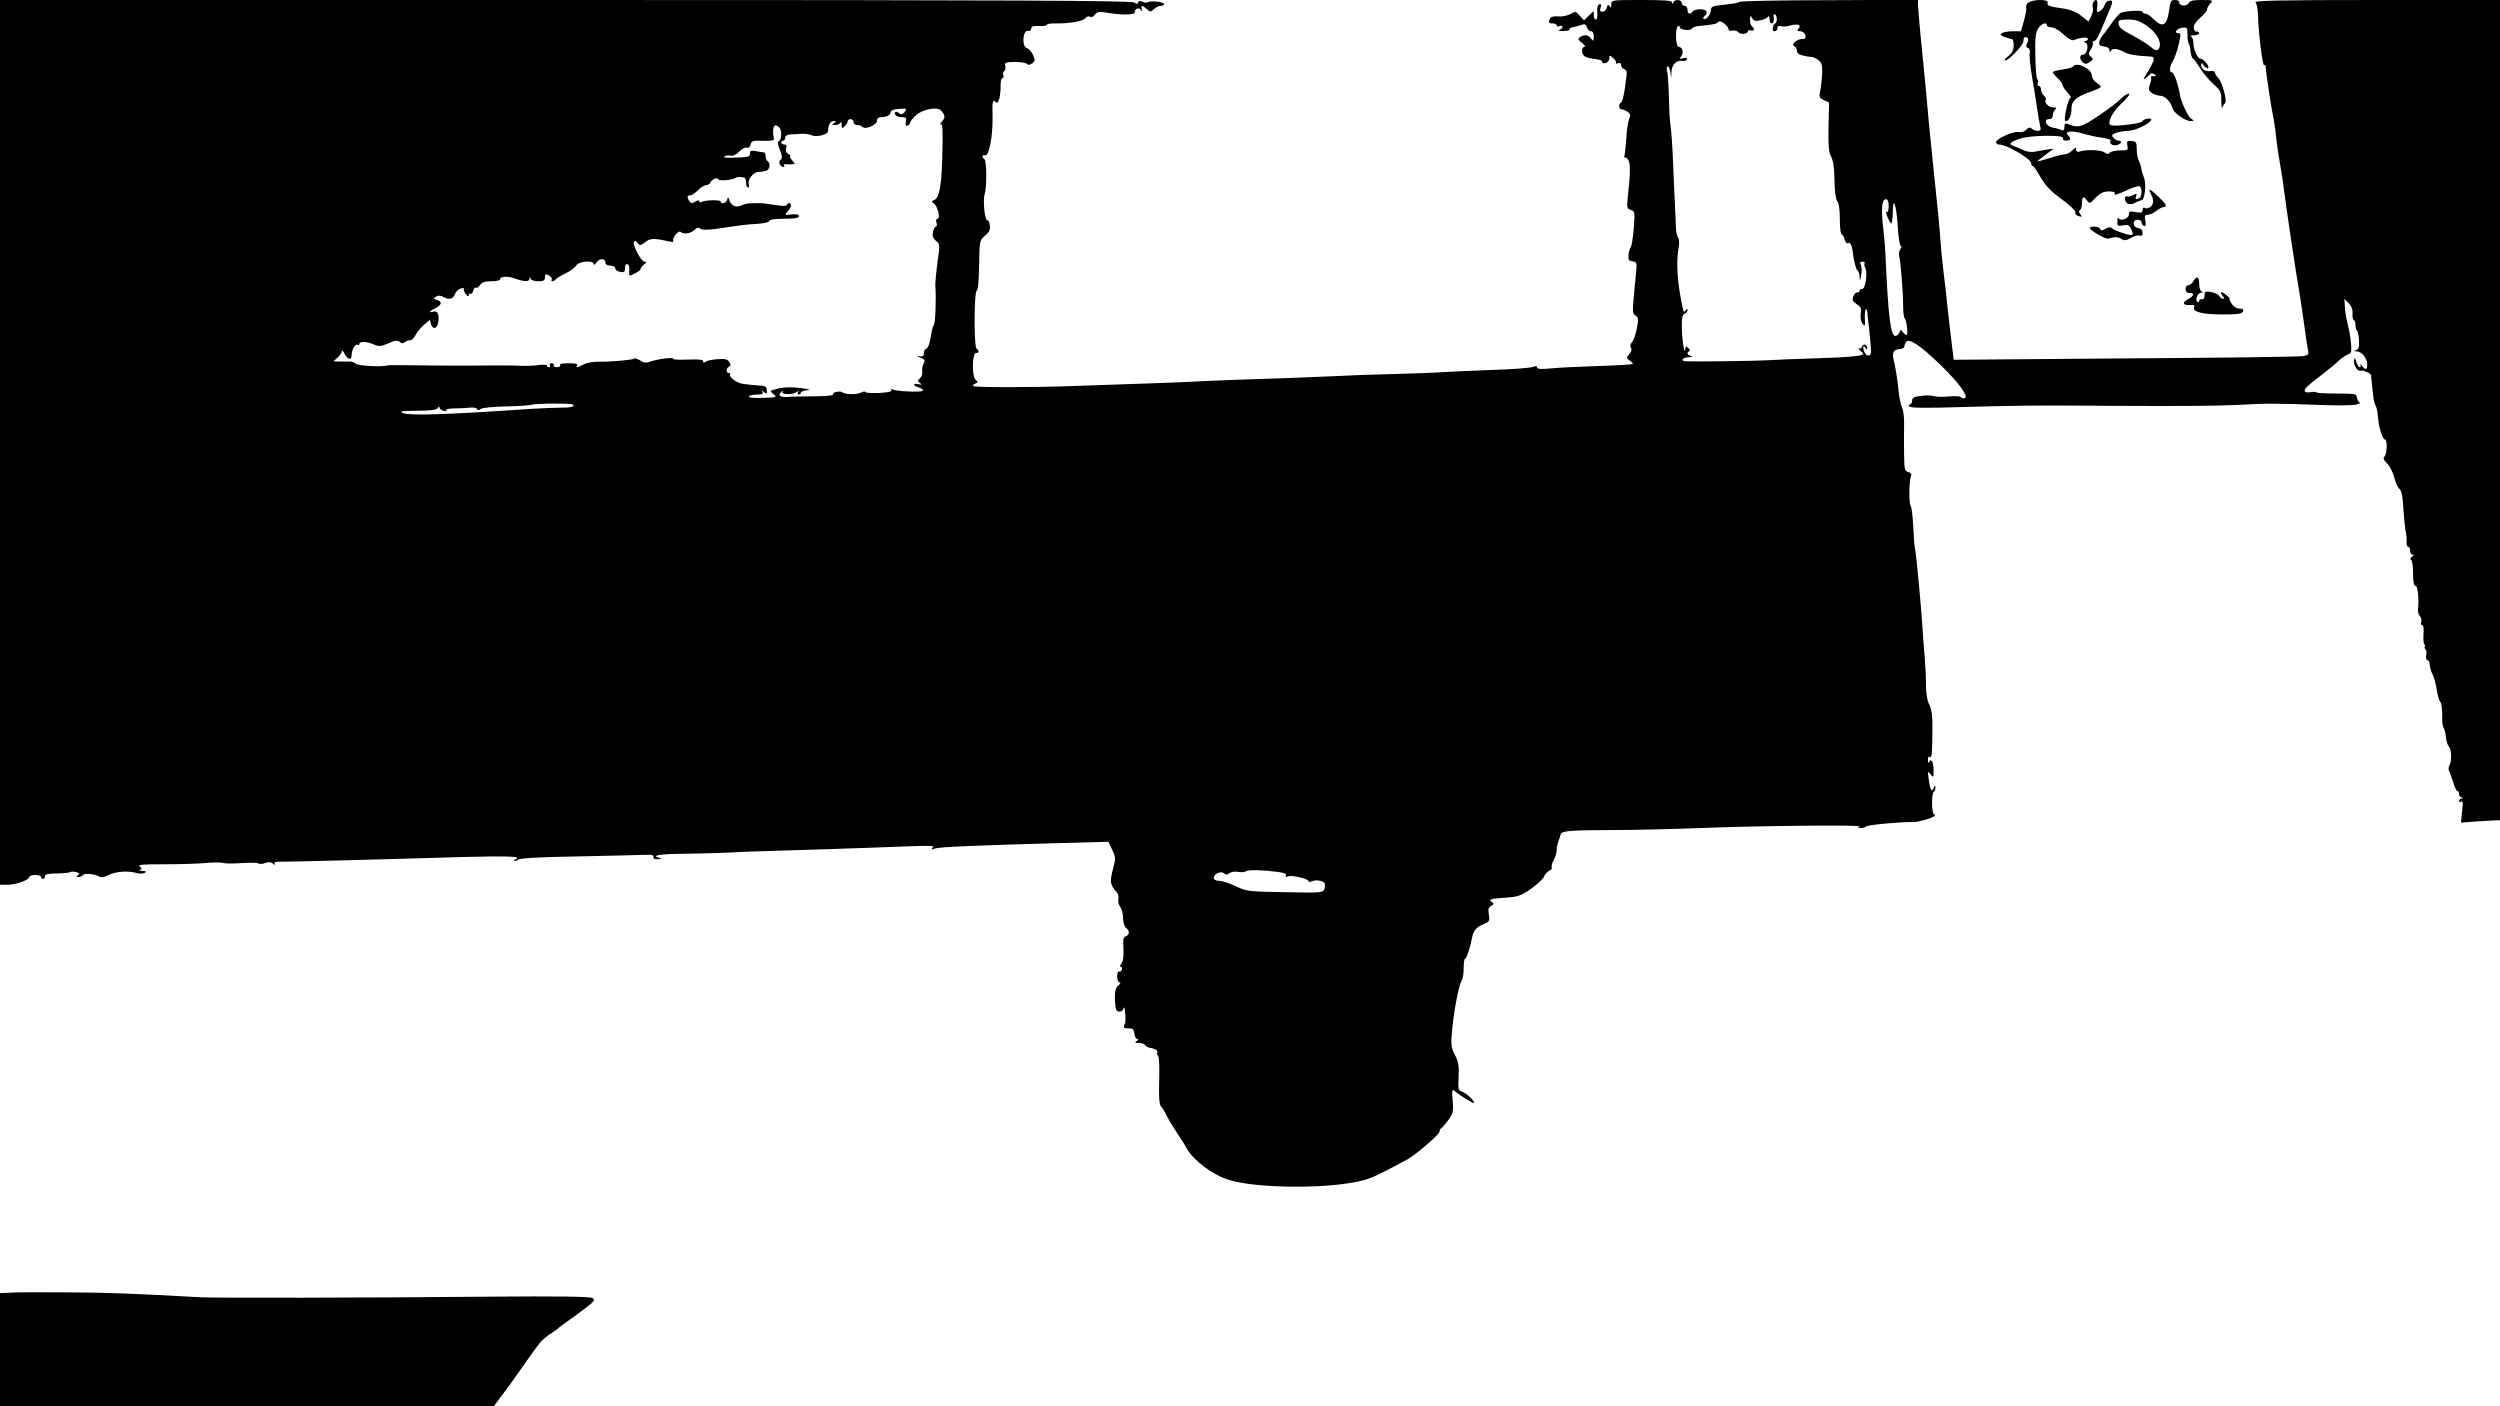 <?xml version="1.0" standalone="no"?>
<!DOCTYPE svg PUBLIC "-//W3C//DTD SVG 20010904//EN"
 "http://www.w3.org/TR/2001/REC-SVG-20010904/DTD/svg10.dtd">
<svg version="1.0" xmlns="http://www.w3.org/2000/svg"
 width="1280pt" height="720pt" viewBox="0 0 1280 720"
 preserveAspectRatio="xMidYMid meet">
<g transform="translate(0,720) scale(0.1,-0.1)"
fill="#000000" stroke="none">
<path d="M0 4935 l0 -2265 39 0 c43 0 111 25 111 40 0 6 14 10 30 10 17 0 30
-4 30 -10 0 -5 5 -10 10 -10 6 0 10 6 10 14 0 10 16 13 59 14 33 0 65 3 70 7
6 3 21 3 32 0 17 -6 19 -9 8 -16 -11 -7 -11 -9 3 -9 9 0 19 4 22 9 7 11 56 8
80 -5 14 -9 26 -7 50 5 38 19 98 24 142 12 18 -5 37 -5 45 0 10 6 7 9 -11 10
-14 0 -19 3 -12 6 10 4 9 8 -3 17 -12 9 16 11 132 11 81 0 177 3 213 7 36 3
73 3 82 0 10 -4 52 -4 95 -1 43 3 82 2 87 -2 5 -4 20 -3 33 2 18 7 30 6 41 -3
10 -8 13 -8 9 -2 -4 8 1 12 16 12 42 -1 551 12 737 18 332 11 480 12 486 3 3
-5 0 -9 -7 -9 -7 0 -9 -3 -6 -6 4 -4 13 -2 20 5 10 7 106 13 298 16 156 3 310
7 342 8 43 2 56 -1 53 -10 -4 -9 4 -13 22 -12 17 1 20 3 10 6 -50 13 -2 21
137 22 85 1 185 4 222 6 38 3 158 7 268 10 110 3 317 10 460 15 329 12 318 13
309 -2 -5 -8 -2 -9 12 -3 19 9 198 16 659 29 l230 6 19 -40 c19 -39 19 -44 4
-102 -17 -62 -14 -79 20 -117 7 -7 11 -23 8 -35 -3 -12 2 -30 10 -40 8 -11 14
-36 14 -57 0 -20 7 -42 15 -49 20 -16 19 -36 -1 -44 -13 -5 -15 -18 -12 -65 2
-39 -2 -64 -11 -75 -8 -10 -9 -16 -3 -16 6 0 9 -7 6 -15 -4 -8 -10 -12 -15 -9
-5 3 -9 -9 -9 -25 0 -18 5 -31 13 -31 7 -1 4 -6 -6 -15 -14 -10 -19 -26 -19
-64 1 -28 4 -56 7 -61 10 -16 33 -11 38 8 3 9 6 1 7 -18 4 -45 4 -52 -4 -70
-5 -12 0 -16 21 -15 23 0 29 -5 31 -27 2 -16 9 -28 15 -28 7 0 6 -4 -3 -10
-12 -8 -9 -10 12 -10 14 0 28 -5 30 -10 2 -6 13 -12 26 -15 30 -5 43 -15 37
-25 -3 -5 -1 -11 4 -15 6 -3 8 -56 6 -125 -2 -83 0 -124 8 -133 7 -7 21 -30
32 -52 11 -22 34 -60 51 -85 17 -25 40 -61 50 -80 34 -61 133 -136 216 -161
130 -41 459 -47 643 -12 75 14 96 23 271 117 41 22 164 128 164 141 0 7 3 15
8 17 4 2 20 20 36 41 25 35 28 45 24 98 -5 63 -4 65 15 49 28 -23 90 -61 94
-57 7 8 -45 55 -64 59 -16 3 -18 13 -15 74 3 58 -1 79 -19 113 -19 37 -21 52
-15 119 8 98 36 243 49 260 6 7 11 35 11 62 0 28 3 50 6 50 8 0 27 56 35 100
8 45 22 63 62 79 29 12 31 16 26 48 -5 28 -2 38 12 45 14 8 15 12 4 19 -22 13
-7 18 69 23 64 4 78 9 132 46 32 24 62 51 65 61 4 11 15 24 26 30 11 5 17 14
14 18 -3 5 2 22 10 37 8 16 15 39 15 51 0 12 4 32 9 45 5 13 9 28 11 33 4 21
34 24 246 25 120 0 327 5 459 10 292 12 851 18 827 8 -15 -6 -14 -7 4 -7 11
-1 24 3 30 8 8 8 185 24 239 22 24 -1 96 19 109 31 6 5 6 8 -1 8 -13 0 -15
107 -2 116 5 3 9 13 8 22 0 14 -2 14 -8 -2 -10 -26 -19 -10 -26 45 -6 41 -5
43 9 25 15 -19 16 -18 16 21 0 41 -14 65 -23 41 -3 -7 -6 -3 -6 10 -1 13 3 20
9 17 11 -7 13 8 14 140 1 67 -3 99 -15 125 -12 23 -18 59 -18 105 0 39 -3 99
-6 135 -4 36 -8 94 -10 130 -5 94 -34 412 -40 430 -3 8 -7 60 -9 114 -3 55 -9
102 -13 105 -10 7 -9 129 1 152 5 11 1 18 -13 22 -19 5 -21 13 -22 89 -1 45
-1 113 0 151 1 37 -4 77 -10 89 -7 12 -16 58 -20 102 -4 43 -14 101 -20 128
-14 53 -8 68 30 71 11 1 21 6 21 12 0 5 4 16 9 23 14 23 70 -14 175 -115 94
-91 148 -164 125 -172 -6 -2 -15 1 -20 6 -5 5 -34 6 -63 3 -30 -3 -64 -2 -76
2 -11 4 -41 5 -65 1 -35 -4 -45 -10 -45 -24 0 -11 -5 -19 -11 -19 -5 0 -7 -5
-3 -11 4 -8 82 -9 273 -3 243 7 371 9 656 7 55 -1 116 -1 135 -1 317 -2 535 0
620 5 138 8 201 8 405 0 95 -4 183 -3 200 2 17 5 25 10 18 10 -6 1 -13 11 -15
24 -3 21 -7 22 -106 22 -56 0 -102 3 -102 6 0 3 -13 4 -30 1 -18 -3 -30 0 -30
7 0 13 15 27 90 84 30 23 68 54 84 70 17 15 39 30 49 33 16 5 18 14 14 57 -2
29 -10 72 -17 97 -6 25 -13 64 -14 88 l-3 42 22 -22 c15 -16 22 -33 20 -55 -1
-18 2 -33 7 -33 4 0 8 -11 8 -24 0 -14 4 -27 8 -30 5 -3 9 -25 10 -50 2 -35
-2 -45 -15 -49 -14 -4 -13 -5 4 -6 26 -1 53 -36 53 -68 0 -28 -8 -29 -27 -5
-8 9 -12 11 -8 5 3 -7 2 -13 -3 -13 -6 0 -13 12 -18 28 -5 19 -8 22 -11 10 -5
-22 15 -59 30 -56 20 3 57 -13 57 -25 1 -15 9 -96 13 -122 2 -11 6 -26 11 -33
4 -7 9 -32 11 -55 2 -23 5 -44 6 -47 1 -3 3 -9 4 -15 9 -34 18 -55 26 -55 13
0 11 -74 -2 -87 -9 -9 -5 -18 13 -36 14 -14 31 -47 37 -73 7 -26 19 -53 27
-58 10 -8 16 -37 19 -96 3 -47 8 -98 11 -115 4 -16 7 -42 6 -57 -1 -16 3 -28
8 -28 6 0 10 -9 10 -20 0 -11 6 -20 13 -20 8 0 7 -4 -3 -10 -9 -6 -11 -13 -5
-17 6 -5 10 -36 10 -70 0 -44 4 -63 13 -63 11 0 18 -68 12 -123 -1 -10 4 -25
10 -32 7 -8 10 -22 6 -30 -3 -8 -1 -15 5 -15 7 0 10 -19 7 -50 -1 -28 1 -50 5
-50 5 0 6 -4 2 -9 -3 -5 -1 -12 3 -15 5 -3 7 -17 4 -31 -2 -15 0 -25 7 -25 6
0 11 -10 11 -22 0 -13 7 -36 15 -51 8 -16 17 -51 21 -78 4 -28 12 -56 18 -62
6 -7 11 -37 10 -67 -1 -30 2 -60 7 -65 4 -6 10 -28 12 -48 2 -21 9 -43 15 -49
14 -14 16 -77 3 -97 -5 -8 -6 -21 -1 -30 4 -9 14 -35 21 -58 7 -24 16 -43 21
-43 4 0 8 -6 8 -14 0 -8 6 -17 13 -19 10 -4 10 -6 0 -6 -7 -1 -13 -6 -13 -12
0 -5 5 -7 12 -3 8 5 9 -8 4 -50 l-6 -58 77 6 c43 3 88 5 101 6 l22 0 0 2100 0
2100 -632 0 c-492 0 -629 -3 -620 -12 7 -7 12 -35 13 -63 1 -82 23 -267 32
-259 4 4 7 1 7 -7 1 -20 17 -134 30 -209 7 -36 14 -76 16 -90 3 -14 6 -43 8
-65 2 -22 10 -80 19 -130 9 -49 19 -115 22 -145 9 -73 62 -430 75 -500 5 -30
17 -104 25 -165 8 -60 17 -124 21 -141 6 -29 4 -32 -22 -37 -16 -4 -425 -9
-910 -12 l-881 -7 -11 89 c-6 48 -16 135 -22 193 -6 58 -15 137 -20 175 -5 39
-12 108 -15 155 -6 83 -9 114 -40 410 -16 156 -19 186 -34 355 -6 61 -17 180
-26 265 -8 85 -15 165 -15 178 l0 23 -455 -2 c-250 0 -457 -4 -460 -9 -2 -4
-36 -10 -75 -14 -61 -6 -70 -10 -70 -27 0 -23 -27 -55 -38 -45 -3 4 0 11 7 16
8 4 11 14 8 22 -6 16 -63 13 -73 -3 -10 -16 -24 -9 -24 11 0 11 -7 20 -15 20
-8 0 -15 7 -15 15 0 18 -36 20 -43 3 -4 -10 -6 -10 -6 0 -1 9 -39 12 -156 12
-154 0 -155 0 -155 -22 0 -17 -3 -19 -9 -10 -6 10 -10 9 -14 -7 -3 -12 -13
-21 -22 -21 -12 0 -15 5 -10 21 5 15 3 20 -6 17 -9 -3 -13 -17 -11 -41 2 -22
-1 -37 -7 -37 -6 0 -11 10 -11 22 l0 21 -25 -23 -25 -24 -20 22 c-24 26 -21
25 -54 8 -15 -7 -41 -12 -58 -10 -18 2 -35 -1 -40 -8 -13 -21 -9 -28 12 -28
11 0 20 -4 20 -10 0 -5 7 -7 15 -4 8 4 15 1 15 -4 0 -6 -8 -13 -17 -15 -10 -3
-1 -5 20 -6 21 0 36 3 33 8 -3 5 7 11 22 13 15 3 34 8 44 12 11 5 18 1 23 -13
3 -12 13 -21 21 -21 9 0 14 -10 14 -27 -1 -25 -2 -26 -14 -10 -15 19 -34 22
-56 7 -13 -9 -11 -13 10 -30 14 -11 19 -20 13 -20 -17 0 -17 -35 0 -48 7 -6
30 -12 52 -14 23 -2 39 -8 38 -14 -1 -7 6 -10 17 -7 11 3 20 14 20 24 0 18 1
18 19 2 11 -9 18 -20 15 -25 -3 -4 2 -5 10 -2 10 4 16 1 16 -9 0 -8 7 -18 16
-21 13 -5 15 -15 10 -49 -10 -81 -18 -117 -27 -123 -14 -8 -11 -34 4 -34 7 0
21 -6 31 -13 15 -11 16 -18 8 -33 -5 -11 -13 -55 -15 -99 -3 -44 -8 -87 -10
-95 -2 -8 -2 -11 1 -7 2 5 10 0 18 -11 13 -19 12 -65 -3 -204 -4 -41 -2 -47
17 -53 21 -7 21 -10 15 -93 -4 -48 -11 -91 -15 -97 -5 -5 -10 -23 -12 -40 -2
-25 1 -31 21 -33 22 -4 23 -6 17 -65 -20 -205 -20 -199 -2 -213 16 -11 16 -19
6 -68 -6 -31 -17 -62 -25 -69 -8 -9 -10 -19 -5 -28 6 -9 3 -20 -8 -32 -16 -18
-16 -20 2 -33 11 -7 18 -16 15 -18 -2 -2 -81 -7 -174 -10 -94 -3 -203 -8 -242
-12 -51 -5 -73 -4 -73 4 0 8 -7 9 -23 3 -12 -5 -105 -12 -207 -15 -102 -4
-213 -9 -248 -11 -34 -3 -149 -7 -255 -10 -106 -2 -232 -7 -282 -10 -49 -2
-160 -7 -245 -10 -198 -6 -442 -15 -500 -19 -25 -2 -139 -6 -255 -10 -115 -4
-273 -9 -350 -12 -197 -8 -514 -8 -522 -1 -3 4 1 9 10 13 15 5 15 8 1 21 -19
20 -16 139 4 136 14 -3 16 13 2 22 -14 9 -13 292 1 297 6 2 11 50 12 130 2
125 2 127 30 151 22 18 28 31 25 53 -2 16 -7 28 -13 26 -13 -3 -24 106 -13
136 11 33 10 170 -2 177 -14 9 -12 25 3 20 20 -8 40 90 39 194 -2 80 0 92 13
81 12 -10 15 -7 22 17 4 15 7 45 6 66 0 20 4 37 9 37 6 0 8 7 5 15 -4 8 -1 17
4 21 6 3 9 15 6 25 -4 15 1 19 21 21 45 3 86 -2 92 -11 3 -5 13 -3 24 4 16 12
17 17 5 44 -7 16 -22 32 -32 35 -26 7 -21 93 6 88 10 -2 17 3 17 12 0 11 10
14 40 13 22 -2 40 1 40 6 0 4 19 8 43 7 74 -1 142 11 154 27 7 8 17 12 24 7 7
-4 18 0 25 11 11 15 21 17 61 10 77 -13 143 -12 143 2 0 19 21 27 32 12 8 -11
9 -10 4 4 -7 21 2 22 26 0 17 -15 19 -15 36 0 10 10 26 17 35 17 9 0 17 4 17
9 0 11 -67 19 -82 10 -7 -4 -20 -3 -29 2 -12 6 -19 5 -22 -4 -3 -9 -7 -9 -19
0 -12 10 -618 13 -2911 13 l-2897 0 0 -2265z m9097 2165 c-1 -11 -4 -20 -8
-20 -4 0 -9 -9 -12 -20 -3 -13 0 -20 9 -20 8 0 14 7 14 16 0 10 6 13 18 10 9
-3 31 -2 47 3 40 11 60 4 44 -15 -9 -11 -7 -14 9 -14 11 0 22 -8 25 -20 4 -16
0 -20 -18 -20 -27 0 -58 -31 -37 -37 6 -3 12 -13 12 -23 0 -12 11 -20 33 -25
17 -4 36 -7 41 -6 4 1 19 -5 32 -14 20 -13 24 -24 24 -63 -1 -26 -5 -66 -9
-90 -8 -39 -7 -43 18 -55 l26 -12 -3 -122 c-2 -78 1 -129 8 -143 17 -33 21
-58 23 -147 1 -50 7 -87 15 -95 7 -7 12 -41 12 -90 0 -43 4 -78 9 -78 5 0 12
-11 15 -25 4 -14 11 -23 16 -20 11 7 21 -9 25 -38 6 -52 18 -98 26 -103 5 -3
10 -17 10 -32 1 -23 3 -22 8 8 4 19 3 43 -1 53 -7 13 -4 17 8 17 10 0 14 -3
11 -6 -3 -4 -2 -15 3 -25 14 -25 1 -109 -16 -109 -8 0 -14 -4 -14 -10 0 -5 -5
-9 -11 -7 -6 1 -15 -8 -20 -20 -7 -19 -4 -26 17 -40 22 -14 25 -22 21 -49 -3
-20 0 -39 9 -51 13 -16 14 -14 12 24 -1 23 1 45 5 49 4 4 7 -4 8 -17 0 -13 3
-35 5 -49 2 -14 7 -58 10 -97 6 -62 4 -73 -9 -73 -15 0 -27 20 -27 43 0 7 4 6
10 -3 6 -9 10 -10 10 -3 0 19 -20 26 -26 9 -3 -9 -11 -13 -18 -10 -6 3 -3 -1
7 -9 9 -8 17 -17 17 -19 0 -11 -87 -18 -255 -23 -93 -3 -204 -7 -245 -10 -65
-3 -319 -7 -403 -5 -36 0 -26 20 11 21 17 1 21 3 10 6 -19 5 -24 19 -9 25 5 2
3 9 -5 16 -12 11 -14 10 -15 -5 -3 -39 -17 46 -18 108 -1 51 3 68 14 73 8 3
15 11 15 18 0 9 -3 9 -9 -1 -8 -12 -11 -10 -15 10 -28 127 -35 232 -22 307 5
25 4 48 -2 55 -5 7 -10 28 -11 47 -1 19 -3 71 -5 115 -2 44 -7 145 -10 225 -3
80 -9 161 -12 180 -4 19 -8 87 -9 151 -2 64 -6 126 -10 138 -3 12 -2 21 4 21
5 0 12 -15 14 -32 4 -33 4 -33 5 4 2 39 26 62 59 56 9 -2 18 2 20 9 3 7 -4 9
-19 5 -20 -5 -21 -3 -10 10 14 18 6 48 -13 48 -16 0 -19 96 -4 106 5 3 9 1 9
-4 0 -15 54 -22 62 -9 4 7 20 13 35 14 73 6 95 11 101 21 8 12 52 -20 52 -38
0 -7 8 -10 20 -7 10 3 24 -1 30 -8 11 -14 50 -9 50 6 0 5 7 6 15 3 17 -7 21
11 5 21 -5 3 -10 18 -10 33 1 24 2 25 11 9 8 -14 18 -17 42 -11 18 3 35 12 39
18 5 6 8 2 8 -11 0 -13 5 -23 10 -23 10 0 14 14 11 39 -2 7 2 10 8 7 5 -4 9
-15 8 -26z m-4467 -475 c-10 -12 -16 -13 -27 -4 -15 13 -28 6 -18 -10 3 -6 18
-11 32 -11 21 0 25 -4 21 -24 -4 -17 -1 -23 9 -19 7 3 13 10 13 15 0 6 13 23
30 38 32 30 108 45 127 25 23 -25 24 -37 6 -57 -10 -12 -13 -18 -6 -14 9 5 11
-30 8 -147 -3 -163 -15 -231 -42 -241 -14 -6 -15 -8 0 -19 19 -15 33 -77 17
-77 -7 0 -9 -8 -5 -20 3 -11 2 -20 -3 -20 -5 0 -12 -12 -15 -27 -5 -21 0 -33
15 -46 21 -17 21 -20 8 -110 -7 -51 -12 -105 -11 -122 5 -70 0 -190 -8 -199
-5 -6 -12 -34 -16 -63 -4 -30 -13 -54 -21 -57 -8 -3 -14 -14 -14 -25 0 -14 -5
-18 -22 -15 -17 3 -16 1 4 -7 24 -9 26 -14 17 -30 -6 -11 -9 -30 -7 -42 2 -12
-4 -28 -12 -34 -13 -11 -13 -14 0 -24 12 -9 11 -10 -7 -6 -32 7 -29 -9 2 -17
14 -4 23 -11 20 -16 -6 -10 -140 -4 -158 7 -6 3 -7 1 -3 -5 4 -7 -17 -11 -61
-14 -38 -1 -69 0 -71 4 -2 5 -11 4 -21 -1 -21 -12 -82 -12 -97 0 -12 10 -56 0
-49 -11 3 -5 -39 -9 -92 -9 -54 0 -115 -2 -136 -3 -42 -4 -57 7 -37 25 8 8 11
8 7 1 -9 -15 53 -16 72 -1 12 9 13 9 7 0 -4 -7 -2 -13 3 -13 6 0 11 4 11 9 0
6 15 11 33 13 21 2 9 6 -39 12 -46 5 -85 4 -113 -4 -41 -11 -42 -11 -21 -28
20 -16 18 -17 -55 -19 -48 -2 -74 1 -70 7 3 6 22 10 41 10 26 0 33 3 28 13 -6
9 -5 9 8 -1 13 -10 15 -9 14 10 -1 20 -7 23 -51 25 -27 2 -63 6 -79 9 -30 7
-68 38 -58 48 3 3 0 6 -6 6 -16 0 -15 27 1 33 9 3 9 9 1 23 -9 15 -21 18 -60
15 -27 -1 -55 -8 -61 -13 -9 -7 -13 -7 -13 2 0 9 -21 11 -79 9 -44 -2 -77 0
-74 4 6 10 -82 -1 -119 -15 -20 -7 -32 -6 -50 6 -14 9 -27 14 -30 10 -8 -7
-122 -17 -181 -16 -27 1 -61 -5 -77 -13 -34 -18 -44 -19 -35 -5 4 6 -10 10
-34 10 -48 0 -57 -2 -53 -12 1 -5 -7 -8 -19 -8 -11 0 -17 5 -14 10 3 6 -1 10
-10 10 -9 0 -13 -4 -10 -10 3 -5 1 -10 -4 -10 -6 0 -11 4 -11 8 0 5 -19 6 -42
3 -24 -4 -63 -5 -88 -4 -25 2 -94 2 -155 2 -119 -2 -312 -1 -440 1 -44 1 -84
1 -90 -1 -33 -9 -152 -2 -164 9 -7 7 -23 12 -35 11 -11 0 -34 -1 -50 0 l-29 1
21 19 c12 10 22 25 22 32 0 8 6 3 13 -10 16 -32 37 -39 37 -11 0 28 19 62 31
55 5 -4 9 -1 9 4 0 15 38 13 75 -3 26 -11 36 -10 73 6 34 15 46 17 58 8 11
-10 17 -10 28 -1 8 6 19 10 26 9 7 -2 19 11 28 27 9 17 29 41 45 54 l28 24 6
-22 c7 -29 30 -26 36 5 8 43 -2 66 -27 58 -25 -8 -16 4 16 20 30 15 33 32 6
40 -21 6 -21 7 -6 17 12 7 24 7 37 -1 31 -16 51 -12 60 14 5 13 19 26 30 29
12 3 19 2 16 -2 -2 -5 2 -17 10 -27 9 -12 14 -14 15 -6 0 7 4 11 9 8 5 -3 11
4 14 16 4 12 9 19 13 15 4 -4 13 2 21 13 11 15 26 20 59 20 24 0 44 4 44 9 0
16 37 19 76 5 49 -17 74 -18 75 -1 0 10 2 10 6 0 2 -7 20 -13 39 -13 28 0 34
4 34 20 0 18 3 19 20 10 11 -6 18 -15 15 -21 -4 -5 -2 -9 4 -9 5 0 12 4 15 9
4 5 26 19 51 31 25 12 50 31 56 41 11 22 89 28 89 7 0 -7 7 -3 15 9 16 23 45
21 45 -3 0 -8 10 -14 25 -14 15 0 25 -6 25 -14 0 -7 11 -16 25 -18 21 -4 25
-1 25 19 0 15 5 23 13 20 7 -2 11 -15 9 -30 -2 -15 -1 -27 2 -27 14 0 56 24
56 33 0 5 8 16 18 23 14 11 14 14 2 14 -18 1 -63 87 -54 102 5 7 11 5 19 -6
11 -15 14 -14 38 4 26 21 47 21 121 4 19 -4 27 -3 23 3 -8 12 27 56 37 46 13
-14 51 -9 70 8 14 14 23 16 32 8 9 -7 35 -7 86 0 135 20 153 22 207 25 31 2
57 8 59 14 2 8 30 12 78 12 54 0 74 4 74 13 0 9 -11 12 -37 9 -37 -4 -38 -4
-20 15 9 11 17 25 17 31 0 14 -17 16 -22 2 -2 -6 -25 -5 -63 1 -33 5 -69 10
-80 9 -11 0 -31 -1 -45 -1 -14 0 -33 -5 -43 -10 -25 -14 -53 -3 -62 24 -6 19
-8 19 -12 5 -4 -18 -33 -26 -33 -10 0 10 -82 8 -98 -2 -7 -4 -12 -2 -12 3 0 7
-7 7 -20 -1 -17 -11 -22 -10 -30 2 -14 21 -12 30 5 30 8 0 24 11 37 25 13 13
32 26 43 27 11 2 21 7 22 12 2 15 36 31 40 19 4 -11 70 -6 88 6 6 4 16 6 23 5
6 -1 17 -2 22 -3 6 0 10 -12 10 -26 0 -14 4 -25 10 -25 5 0 7 7 4 15 -9 24 23
65 50 65 14 0 31 3 40 6 18 7 22 39 6 49 -5 3 -10 15 -10 26 0 10 -4 19 -9 19
-5 0 -23 3 -40 6 -26 5 -31 3 -31 -12 0 -17 -9 -19 -73 -21 -44 -2 -67 0 -58
6 7 5 21 6 32 4 11 -3 28 5 44 21 14 14 31 23 39 20 8 -3 16 3 19 16 5 19 12
21 64 19 40 -1 57 2 56 9 -9 41 -5 72 10 70 6 -2 15 -7 19 -13 12 -16 9 -63
-4 -67 -9 -3 -7 -15 5 -46 10 -25 13 -43 7 -47 -15 -9 -12 -32 6 -39 9 -3 12
-2 9 5 -4 6 -1 10 6 8 8 -1 23 -1 33 0 18 1 18 2 1 21 -10 11 -14 20 -9 20 5
0 1 5 -9 11 -12 7 -16 17 -12 30 4 13 2 19 -9 19 -9 0 -16 5 -16 10 0 6 5 10
10 10 6 0 10 7 10 15 0 9 10 16 28 17 15 0 41 2 57 3 17 1 37 -2 46 -6 28 -14
89 1 89 21 0 30 11 50 29 50 14 0 14 -2 1 -10 -12 -8 -11 -10 7 -10 12 0 24 6
26 13 3 6 6 2 6 -11 1 -21 3 -22 16 -8 8 8 15 19 15 25 0 6 7 11 15 11 8 0 15
-7 15 -15 0 -8 8 -15 18 -15 10 0 22 -4 28 -10 15 -15 74 10 74 32 0 11 7 18
19 18 30 0 51 11 51 25 0 9 14 15 38 17 46 4 48 2 32 -17z m5040 -481 c0 -21
-4 -33 -10 -29 -11 7 8 -43 22 -59 4 -6 8 19 9 55 1 94 19 41 26 -78 3 -51 10
-93 16 -93 5 0 4 -6 -2 -14 -7 -8 -10 -25 -7 -38 8 -34 20 -184 20 -253 0 -33
4 -62 8 -65 9 -7 18 -77 11 -84 -3 -3 -12 2 -19 12 -12 16 -13 16 -19 0 -4
-10 -13 -18 -20 -18 -25 0 -37 95 -51 405 -1 39 -7 108 -13 155 -10 94 -6 140
15 140 9 0 14 -12 14 -36z m-6747 -1013 c10 0 16 -5 13 -10 -4 -5 -30 -9 -59
-8 -28 0 -97 -3 -152 -6 -438 -30 -627 -36 -661 -22 -22 9 -10 11 71 12 70 0
100 4 106 14 5 8 9 9 9 3 0 -7 9 -14 20 -17 11 -3 18 -1 15 3 -3 5 16 9 42 9
27 0 63 2 80 4 18 2 34 -2 36 -7 3 -8 8 -8 18 0 8 6 62 12 126 13 61 1 123 5
137 9 23 6 143 8 199 3z m3625 -2396 c27 -4 40 -10 36 -17 -5 -8 -1 -9 10 -5
21 8 106 -12 106 -25 0 -5 7 -5 18 0 22 11 67 0 66 -16 -4 -46 8 -44 -201 -40
-191 3 -200 4 -257 31 -32 15 -69 27 -82 27 -25 0 -36 11 -26 26 11 17 39 23
50 12 8 -8 15 -8 26 1 9 7 27 10 43 7 15 -3 34 -2 42 3 14 9 89 7 169 -4z"/>
<path d="M10382 7184 c-7 -8 -11 -18 -8 -23 3 -4 -2 -33 -11 -65 l-16 -56 -41
0 c-23 0 -48 -4 -56 -10 -11 -7 -9 -11 13 -19 16 -6 33 -11 38 -11 5 0 9 -14
9 -32 0 -23 -8 -39 -27 -55 -16 -12 -23 -22 -17 -23 19 0 94 79 94 100 0 11 4
20 8 20 17 0 21 -13 11 -31 -7 -14 -6 -21 4 -25 9 -3 12 -14 9 -29 -2 -13 3
-63 11 -112 9 -48 20 -122 26 -163 6 -41 14 -85 17 -97 5 -18 2 -23 -13 -23
-10 0 -24 5 -30 11 -9 9 -16 7 -29 -5 -10 -11 -25 -15 -38 -12 -25 6 -115 -34
-116 -51 0 -7 6 -13 14 -13 41 0 166 -73 166 -97 0 -7 3 -13 8 -13 4 0 22 -26
40 -58 25 -43 53 -72 108 -112 41 -30 72 -60 70 -67 -3 -6 2 -14 10 -17 24 -9
27 -7 15 8 -8 10 -9 16 -1 21 5 3 10 19 10 36 0 33 7 37 26 12 12 -17 15 -16
44 15 24 24 41 32 67 32 25 0 34 -4 30 -13 -3 -8 19 -1 55 16 33 15 65 26 71
24 14 -4 16 -49 2 -59 -17 -13 -25 -9 -18 8 5 14 3 15 -16 5 -12 -7 -26 -9
-31 -6 -6 3 -10 -3 -10 -13 0 -26 26 -35 53 -20 12 7 26 12 32 13 16 0 25 83
13 113 -6 15 -13 38 -15 51 -2 14 -8 32 -14 42 -5 10 -9 35 -9 56 0 34 -3 39
-26 41 -23 2 -26 -1 -22 -23 5 -23 3 -25 -36 -25 -23 0 -47 -5 -54 -12 -8 -8
-15 -8 -26 1 -16 13 -91 17 -125 6 -15 -5 -21 -2 -21 9 0 13 -4 12 -20 -4 -11
-11 -28 -20 -37 -20 -9 0 -33 -5 -52 -11 -20 -6 -49 -15 -66 -20 -33 -9 -36
-12 35 41 l25 19 -30 -4 c-16 -3 -45 -8 -64 -11 -23 -5 -45 -1 -65 9 -17 8
-40 18 -50 21 -25 8 -12 20 39 37 54 17 224 19 218 2 -3 -8 3 -13 16 -13 23 0
27 10 9 28 -20 20 17 25 74 9 29 -9 74 -19 100 -22 26 -4 46 -10 44 -14 -9
-15 11 -30 32 -24 24 6 30 23 8 23 -7 0 -19 7 -26 15 -10 12 -8 16 15 25 14 5
42 10 61 10 35 0 110 36 118 56 3 7 -5 9 -20 6 -13 -2 -24 -8 -24 -12 0 -8
-65 -20 -128 -23 -27 -1 -42 2 -42 10 0 29 23 67 67 108 28 27 41 45 32 45 -9
0 -26 -11 -39 -25 -13 -14 -64 -53 -113 -86 -90 -61 -108 -66 -159 -44 -14 5
-18 2 -18 -15 0 -17 -4 -20 -17 -15 -10 4 -30 10 -45 12 -32 6 -47 43 -17 43
12 0 19 7 19 18 0 10 5 23 12 30 9 9 7 12 -9 12 -23 0 -48 24 -39 38 3 6 -1
15 -9 22 -8 7 -15 21 -15 31 0 11 -5 19 -11 19 -6 0 -9 7 -6 15 4 8 2 17 -2
20 -5 2 -9 56 -10 120 -2 92 1 119 15 140 16 25 44 34 44 15 0 -5 11 -10 24
-10 13 0 40 -16 61 -36 24 -23 43 -33 54 -29 36 14 71 17 71 6 0 -6 -6 -11
-12 -11 -10 0 -9 -3 1 -9 18 -11 6 -61 -14 -61 -19 0 -19 -24 0 -40 11 -9 18
-9 35 3 18 13 19 16 5 27 -14 12 -14 15 0 37 9 13 13 28 10 33 -3 6 0 10 7 10
7 0 22 21 32 48 11 26 27 65 37 87 29 68 30 74 9 72 -10 -1 -21 -10 -24 -22
-3 -11 -13 -25 -23 -31 -17 -10 -18 -8 -15 22 2 19 0 34 -6 34 -13 0 -23 -26
-16 -43 2 -7 -2 -25 -9 -40 l-14 -27 -37 29 c-22 18 -54 31 -83 36 -79 11 -95
16 -89 31 8 20 -84 18 -102 -2z"/>
<path d="M11106 7148 c-11 -82 -34 -93 -84 -42 -13 13 -29 24 -37 24 -8 0 -15
4 -15 9 0 10 -80 6 -110 -4 -8 -3 -31 -29 -50 -56 -19 -28 -40 -56 -47 -63 -6
-7 -13 -22 -15 -32 -2 -14 4 -20 25 -22 17 -2 27 -9 28 -20 0 -11 3 -12 6 -4
6 16 32 15 68 -4 27 -14 56 -19 128 -23 24 -1 27 -4 22 -23 -4 -13 -19 -41
-33 -63 -20 -31 -21 -37 -6 -25 10 8 21 18 24 22 3 4 12 3 20 -2 12 -8 12 -10
-4 -10 -11 0 -17 -3 -13 -6 3 -3 1 -19 -5 -35 -9 -25 -7 -32 8 -44 11 -8 30
-15 44 -15 25 -1 52 -28 64 -65 7 -25 65 -65 92 -65 19 1 19 1 0 15 -15 11
-48 83 -54 115 -9 58 -31 120 -43 120 -14 0 -10 33 6 57 8 12 21 49 29 82 13
54 12 61 -1 61 -25 0 -8 25 20 28 25 3 27 1 27 -36 0 -21 3 -42 6 -45 4 -4 8
-21 9 -38 2 -17 7 -34 12 -38 6 -3 23 -26 38 -51 16 -25 46 -61 68 -81 37 -32
40 -40 40 -85 0 -27 3 -42 5 -34 3 8 9 18 14 21 13 8 -13 106 -34 129 -10 10
-18 24 -18 30 0 5 -10 8 -22 6 -27 -4 -48 10 -48 32 0 13 3 12 14 -4 8 -10 18
-16 22 -12 8 9 -24 48 -40 48 -15 0 -36 48 -36 81 0 15 -6 30 -12 32 -7 3 -1
6 15 6 15 1 27 6 27 11 0 6 -6 9 -12 8 -7 -2 -14 6 -16 18 -2 14 9 31 32 52
20 17 36 37 36 43 0 7 7 21 17 31 15 17 14 18 -44 18 -46 0 -62 -4 -67 -16 -7
-18 -52 -15 -48 4 1 7 -8 12 -22 12 -21 0 -24 -6 -30 -52z m-116 -79 c47 -32
74 -75 68 -106 -5 -25 -21 -26 -46 -3 -12 11 -54 37 -94 59 -65 34 -75 45 -70
74 1 4 23 7 49 7 37 0 58 -7 93 -31z"/>
<path d="M10615 6860 c-3 -5 -28 -12 -55 -16 -28 -4 -50 -10 -50 -14 0 -3 11
-17 25 -30 14 -13 25 -28 25 -34 0 -6 11 -24 25 -39 14 -15 22 -27 17 -27 -12
0 -37 -108 -28 -118 13 -12 33 26 32 60 -1 40 23 62 94 87 64 23 67 26 36 46
-15 10 -26 27 -26 39 0 33 -79 72 -95 46z"/>
<path d="M11014 6204 c8 -14 12 -34 9 -44 -5 -20 -29 -33 -44 -24 -5 3 -9 -2
-9 -12 0 -13 -6 -15 -35 -10 -30 6 -35 4 -35 -12 0 -22 -46 -37 -54 -18 -2 6
-5 -1 -5 -16 -1 -25 2 -27 28 -22 23 5 32 2 40 -14 20 -37 13 -42 -34 -27 -25
7 -52 18 -60 25 -10 8 -19 8 -36 -2 -17 -10 -23 -10 -26 0 -5 13 -53 17 -53 4
0 -11 80 -57 93 -54 34 10 50 10 68 -1 16 -10 25 -9 49 5 17 10 37 15 45 12
10 -4 15 0 15 14 0 14 -8 22 -22 24 -30 4 -32 43 -3 43 11 0 20 -6 20 -14 0
-8 6 -16 12 -18 9 -3 11 4 7 26 -5 26 -3 31 12 31 11 0 30 9 44 20 14 11 31
20 38 20 21 0 14 14 -27 53 -46 44 -55 46 -37 11z"/>
<path d="M11230 5760 c-6 -11 -17 -20 -25 -20 -8 0 -15 -9 -15 -20 0 -13 7
-20 20 -20 27 0 25 -14 -5 -30 -39 -21 -27 -37 22 -31 7 1 10 -4 7 -12 -9 -24
43 -37 145 -37 79 0 100 3 105 15 4 11 -1 15 -18 15 -14 0 -30 10 -40 25 -9
14 -14 25 -10 25 3 0 -4 9 -17 19 -27 22 -38 19 -19 -4 8 -9 9 -15 2 -15 -6 0
-15 6 -19 14 -10 17 -73 32 -74 17 -1 -6 -2 -17 -3 -23 -1 -7 -7 -12 -14 -10
-7 1 -12 -3 -12 -9 0 -5 -4 -8 -9 -5 -14 9 0 46 18 47 10 0 11 2 4 6 -7 2 -13
20 -13 39 0 38 -14 44 -30 14z"/>
<path d="M63 582 l-63 -3 0 -289 0 -290 1264 0 1264 0 43 57 c24 32 60 81 79
109 39 56 89 127 117 162 10 12 34 32 53 44 19 12 37 25 40 29 3 3 21 17 40
30 19 13 61 44 93 68 52 40 56 46 40 55 -12 8 -177 10 -538 7 -651 -6 -1391
-7 -1470 -3 -343 19 -467 24 -667 25 -128 1 -261 1 -295 -1z"/>
</g>
</svg>
